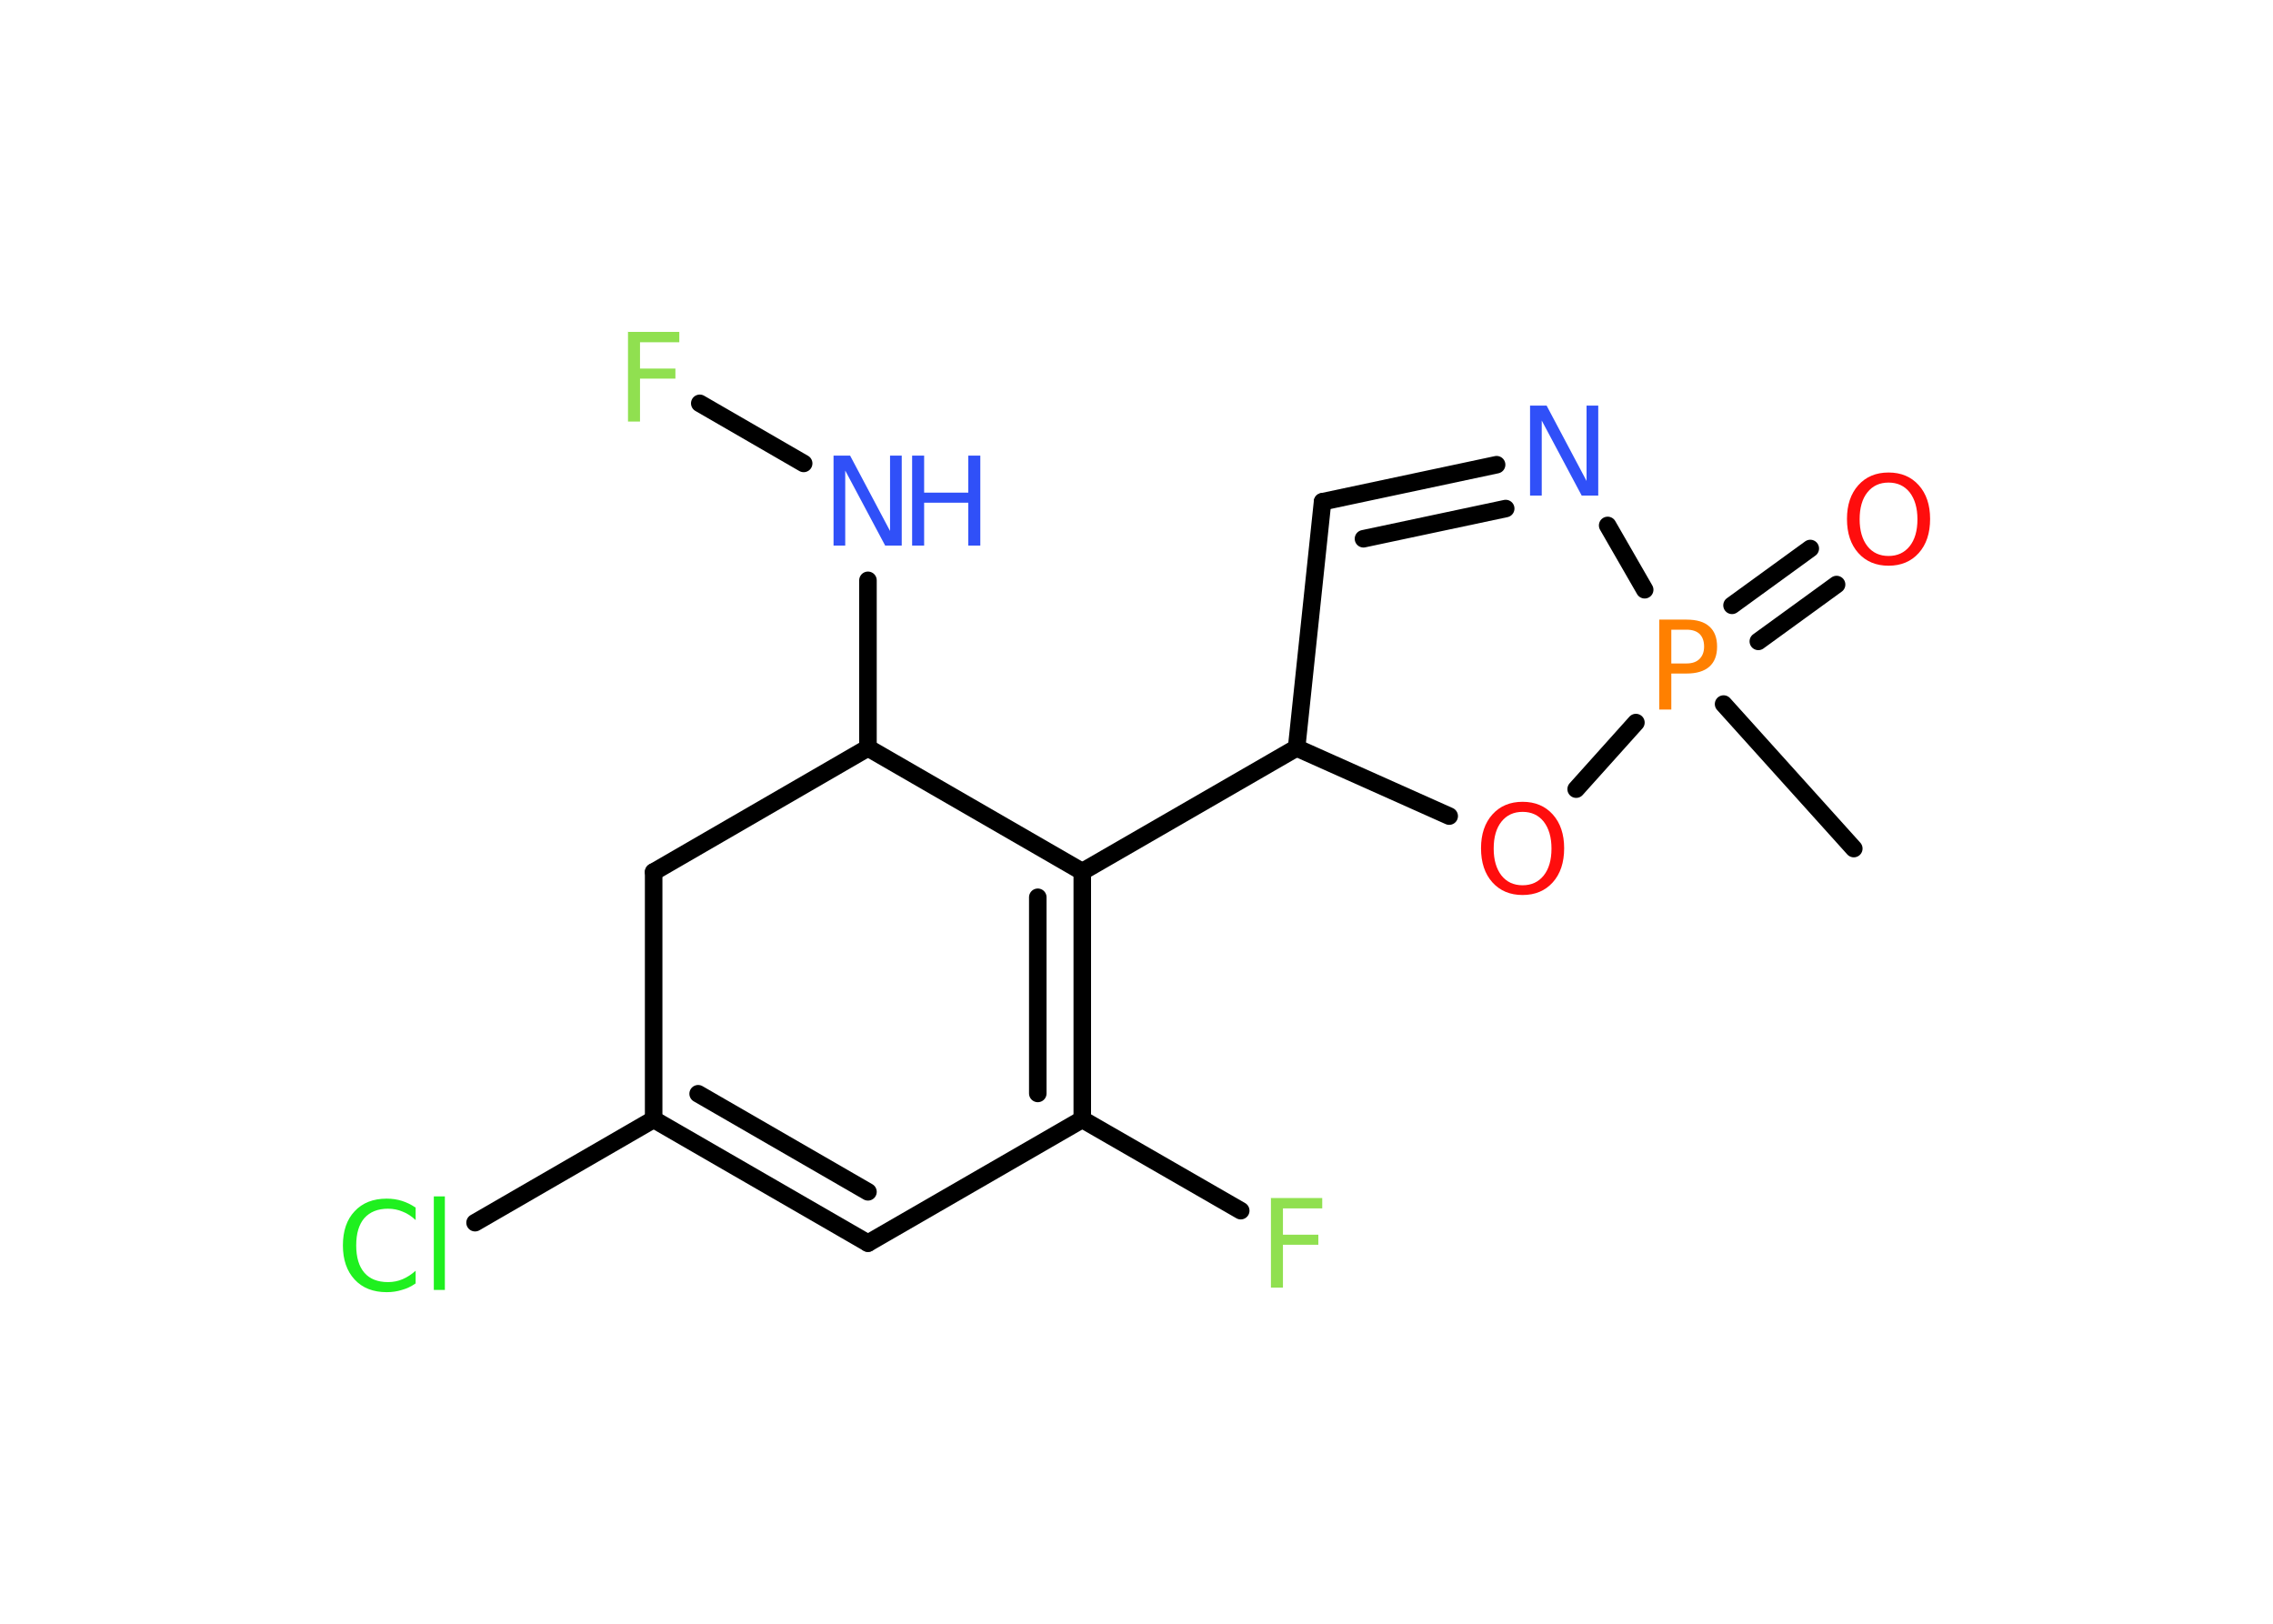 <?xml version='1.0' encoding='UTF-8'?>
<!DOCTYPE svg PUBLIC "-//W3C//DTD SVG 1.1//EN" "http://www.w3.org/Graphics/SVG/1.1/DTD/svg11.dtd">
<svg version='1.2' xmlns='http://www.w3.org/2000/svg' xmlns:xlink='http://www.w3.org/1999/xlink' width='70.0mm' height='50.0mm' viewBox='0 0 70.0 50.0'>
  <desc>Generated by the Chemistry Development Kit (http://github.com/cdk)</desc>
  <g stroke-linecap='round' stroke-linejoin='round' stroke='#000000' stroke-width='.54' fill='#3050F8'>
    <rect x='.0' y='.0' width='70.0' height='50.0' fill='#FFFFFF' stroke='none'/>
    <g id='mol1' class='mol'>
      <line id='mol1bnd1' class='bond' x1='57.09' y1='26.13' x2='53.08' y2='21.68'/>
      <g id='mol1bnd2' class='bond'>
        <line x1='53.34' y1='18.64' x2='55.75' y2='16.89'/>
        <line x1='54.15' y1='19.75' x2='56.56' y2='18.0'/>
      </g>
      <line id='mol1bnd3' class='bond' x1='50.65' y1='18.16' x2='49.51' y2='16.18'/>
      <g id='mol1bnd4' class='bond'>
        <line x1='46.09' y1='14.31' x2='40.73' y2='15.45'/>
        <line x1='46.37' y1='15.66' x2='41.99' y2='16.59'/>
      </g>
      <line id='mol1bnd5' class='bond' x1='40.73' y1='15.45' x2='39.93' y2='23.03'/>
      <line id='mol1bnd6' class='bond' x1='39.93' y1='23.03' x2='33.33' y2='26.84'/>
      <g id='mol1bnd7' class='bond'>
        <line x1='33.33' y1='34.47' x2='33.33' y2='26.84'/>
        <line x1='31.96' y1='33.67' x2='31.96' y2='27.63'/>
      </g>
      <line id='mol1bnd8' class='bond' x1='33.33' y1='34.47' x2='38.21' y2='37.28'/>
      <line id='mol1bnd9' class='bond' x1='33.33' y1='34.47' x2='26.73' y2='38.28'/>
      <g id='mol1bnd10' class='bond'>
        <line x1='20.13' y1='34.47' x2='26.73' y2='38.28'/>
        <line x1='21.5' y1='33.68' x2='26.73' y2='36.7'/>
      </g>
      <line id='mol1bnd11' class='bond' x1='20.13' y1='34.47' x2='14.63' y2='37.65'/>
      <line id='mol1bnd12' class='bond' x1='20.13' y1='34.47' x2='20.13' y2='26.85'/>
      <line id='mol1bnd13' class='bond' x1='20.13' y1='26.85' x2='26.73' y2='23.03'/>
      <line id='mol1bnd14' class='bond' x1='33.33' y1='26.84' x2='26.73' y2='23.03'/>
      <line id='mol1bnd15' class='bond' x1='26.73' y1='23.03' x2='26.73' y2='17.87'/>
      <line id='mol1bnd16' class='bond' x1='24.75' y1='14.27' x2='21.55' y2='12.42'/>
      <line id='mol1bnd17' class='bond' x1='39.93' y1='23.03' x2='44.63' y2='25.13'/>
      <line id='mol1bnd18' class='bond' x1='50.38' y1='22.25' x2='48.54' y2='24.3'/>
      <path id='mol1atm2' class='atom' d='M51.47 19.39v1.04h.47q.26 .0 .4 -.14q.14 -.14 .14 -.38q.0 -.25 -.14 -.39q-.14 -.13 -.4 -.13h-.47zM51.1 19.08h.84q.47 .0 .7 .21q.24 .21 .24 .62q.0 .41 -.24 .62q-.24 .21 -.7 .21h-.47v1.11h-.37v-2.77z' stroke='none' fill='#FF8000'/>
      <path id='mol1atm3' class='atom' d='M58.16 14.86q-.41 .0 -.65 .3q-.24 .3 -.24 .83q.0 .52 .24 .83q.24 .3 .65 .3q.41 .0 .65 -.3q.24 -.3 .24 -.83q.0 -.52 -.24 -.83q-.24 -.3 -.65 -.3zM58.16 14.55q.58 .0 .93 .39q.35 .39 .35 1.04q.0 .66 -.35 1.05q-.35 .39 -.93 .39q-.58 .0 -.93 -.39q-.35 -.39 -.35 -1.05q.0 -.65 .35 -1.04q.35 -.39 .93 -.39z' stroke='none' fill='#FF0D0D'/>
      <path id='mol1atm4' class='atom' d='M47.13 12.49h.5l1.23 2.32v-2.32h.36v2.77h-.51l-1.23 -2.31v2.31h-.36v-2.77z' stroke='none'/>
      <path id='mol1atm9' class='atom' d='M39.13 36.89h1.59v.32h-1.21v.81h1.09v.31h-1.09v1.32h-.37v-2.77z' stroke='none' fill='#90E050'/>
      <path id='mol1atm12' class='atom' d='M12.8 37.17v.4q-.19 -.18 -.4 -.26q-.21 -.09 -.45 -.09q-.47 .0 -.73 .29q-.25 .29 -.25 .84q.0 .55 .25 .84q.25 .29 .73 .29q.24 .0 .45 -.09q.21 -.09 .4 -.26v.39q-.2 .14 -.42 .2q-.22 .07 -.47 .07q-.63 .0 -.99 -.39q-.36 -.39 -.36 -1.05q.0 -.67 .36 -1.05q.36 -.39 .99 -.39q.25 .0 .47 .07q.22 .07 .41 .2zM13.36 36.84h.34v2.88h-.34v-2.88z' stroke='none' fill='#1FF01F'/>
      <g id='mol1atm15' class='atom'>
        <path d='M25.68 14.03h.5l1.23 2.32v-2.32h.36v2.77h-.51l-1.23 -2.31v2.31h-.36v-2.77z' stroke='none'/>
        <path d='M28.09 14.03h.37v1.14h1.36v-1.14h.37v2.77h-.37v-1.32h-1.36v1.32h-.37v-2.77z' stroke='none'/>
      </g>
      <path id='mol1atm16' class='atom' d='M19.33 10.22h1.59v.32h-1.21v.81h1.09v.31h-1.09v1.32h-.37v-2.77z' stroke='none' fill='#90E050'/>
      <path id='mol1atm17' class='atom' d='M46.89 25.0q-.41 .0 -.65 .3q-.24 .3 -.24 .83q.0 .52 .24 .83q.24 .3 .65 .3q.41 .0 .65 -.3q.24 -.3 .24 -.83q.0 -.52 -.24 -.83q-.24 -.3 -.65 -.3zM46.89 24.69q.58 .0 .93 .39q.35 .39 .35 1.04q.0 .66 -.35 1.05q-.35 .39 -.93 .39q-.58 .0 -.93 -.39q-.35 -.39 -.35 -1.05q.0 -.65 .35 -1.04q.35 -.39 .93 -.39z' stroke='none' fill='#FF0D0D'/>
    </g>
  </g>
</svg>
